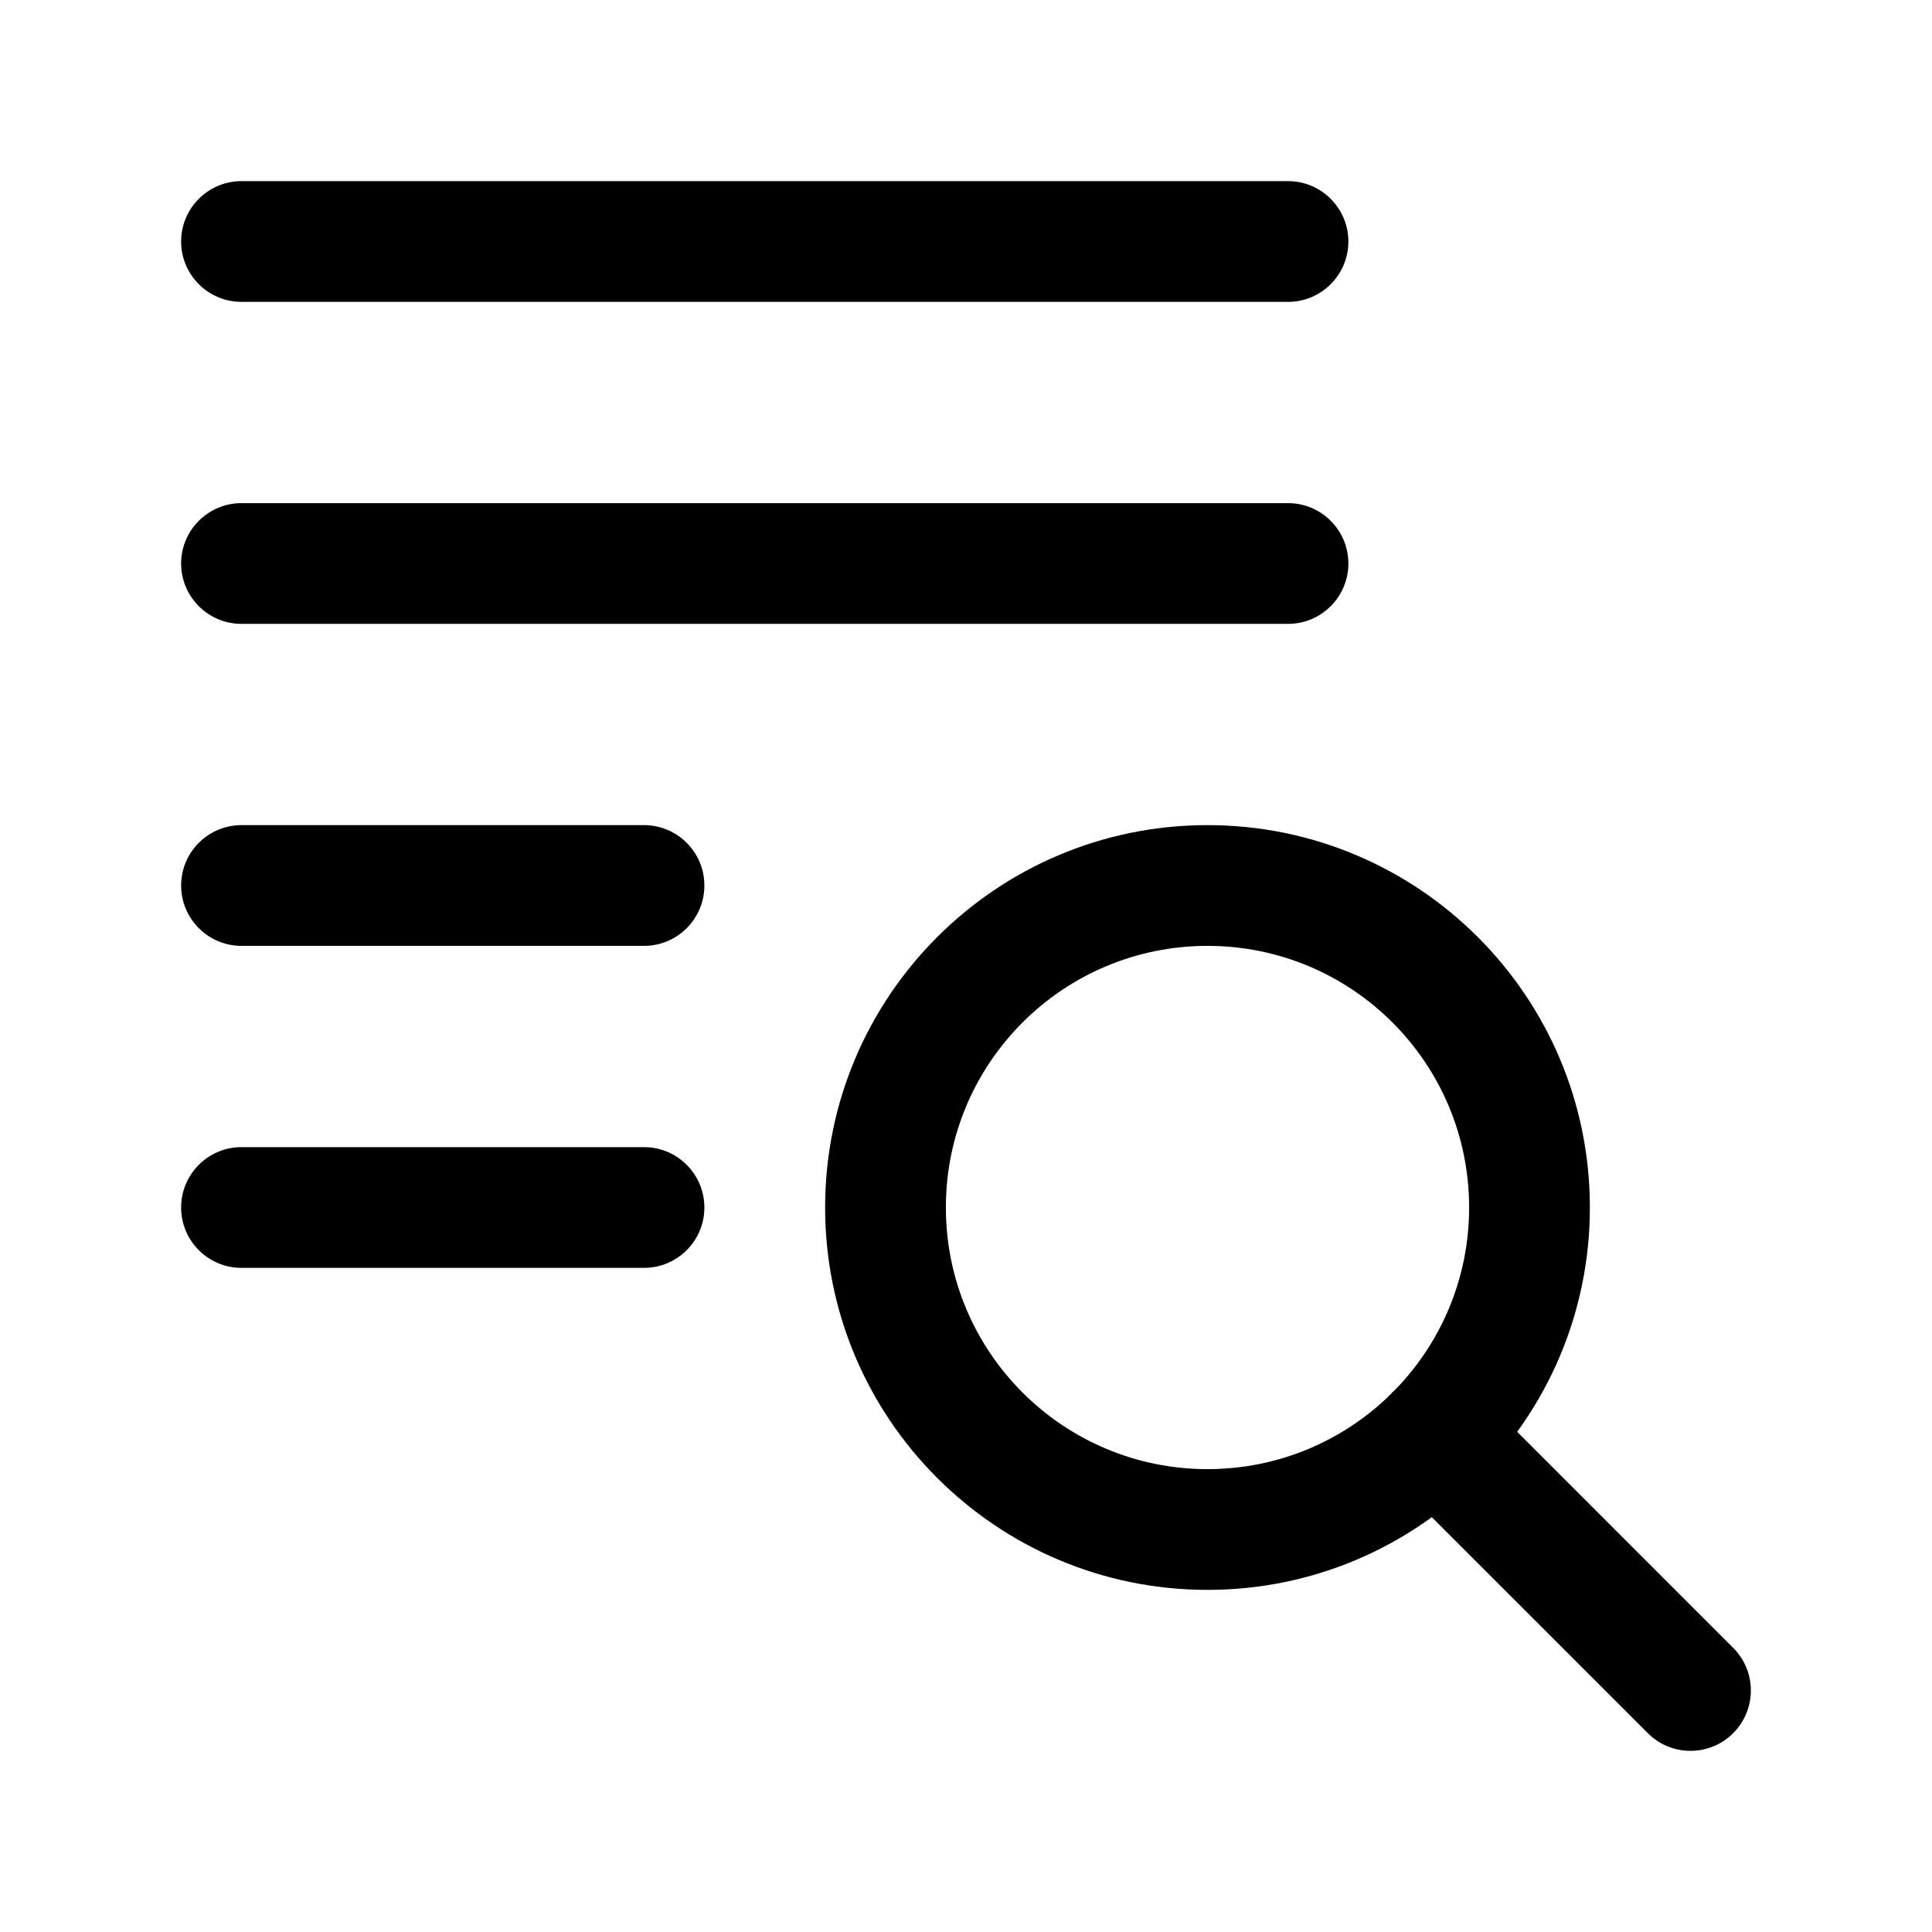 <svg width="24" height="24" viewBox="0 0 24 24" fill="none" xmlns="http://www.w3.org/2000/svg">
<path fill-rule="evenodd" clip-rule="evenodd" d="M17.298 17.298C17.591 17.005 18.066 17.005 18.359 17.298L21.53 20.47C21.823 20.763 21.823 21.237 21.53 21.53C21.237 21.823 20.762 21.823 20.47 21.53L17.298 18.359C17.005 18.066 17.005 17.591 17.298 17.298Z" fill="black"/>
<path fill-rule="evenodd" clip-rule="evenodd" d="M15 11.75C13.205 11.75 11.75 13.205 11.75 15C11.75 16.795 13.205 18.25 15 18.25C16.795 18.25 18.25 16.795 18.25 15C18.25 13.205 16.795 11.75 15 11.75ZM10.25 15C10.25 12.377 12.377 10.25 15 10.25C17.623 10.25 19.75 12.377 19.75 15C19.75 17.623 17.623 19.75 15 19.75C12.377 19.75 10.25 17.623 10.25 15Z" fill="black"/>
<path fill-rule="evenodd" clip-rule="evenodd" d="M2.25 15C2.25 14.586 2.586 14.25 3 14.25H8C8.414 14.25 8.75 14.586 8.75 15C8.75 15.414 8.414 15.75 8 15.75H3C2.586 15.75 2.25 15.414 2.25 15Z" fill="black"/>
<path fill-rule="evenodd" clip-rule="evenodd" d="M2.25 11C2.25 10.586 2.586 10.25 3 10.25H8C8.414 10.25 8.75 10.586 8.75 11C8.75 11.414 8.414 11.75 8 11.75H3C2.586 11.75 2.25 11.414 2.25 11Z" fill="black"/>
<path fill-rule="evenodd" clip-rule="evenodd" d="M2.25 7C2.25 6.586 2.586 6.25 3 6.25H16C16.414 6.25 16.75 6.586 16.75 7C16.75 7.414 16.414 7.75 16 7.75H3C2.586 7.75 2.25 7.414 2.25 7Z" fill="black"/>
<path fill-rule="evenodd" clip-rule="evenodd" d="M2.25 3C2.25 2.586 2.586 2.25 3 2.25H16C16.414 2.25 16.75 2.586 16.75 3C16.75 3.414 16.414 3.75 16 3.75H3C2.586 3.75 2.25 3.414 2.25 3Z" fill="black"/>
</svg>

